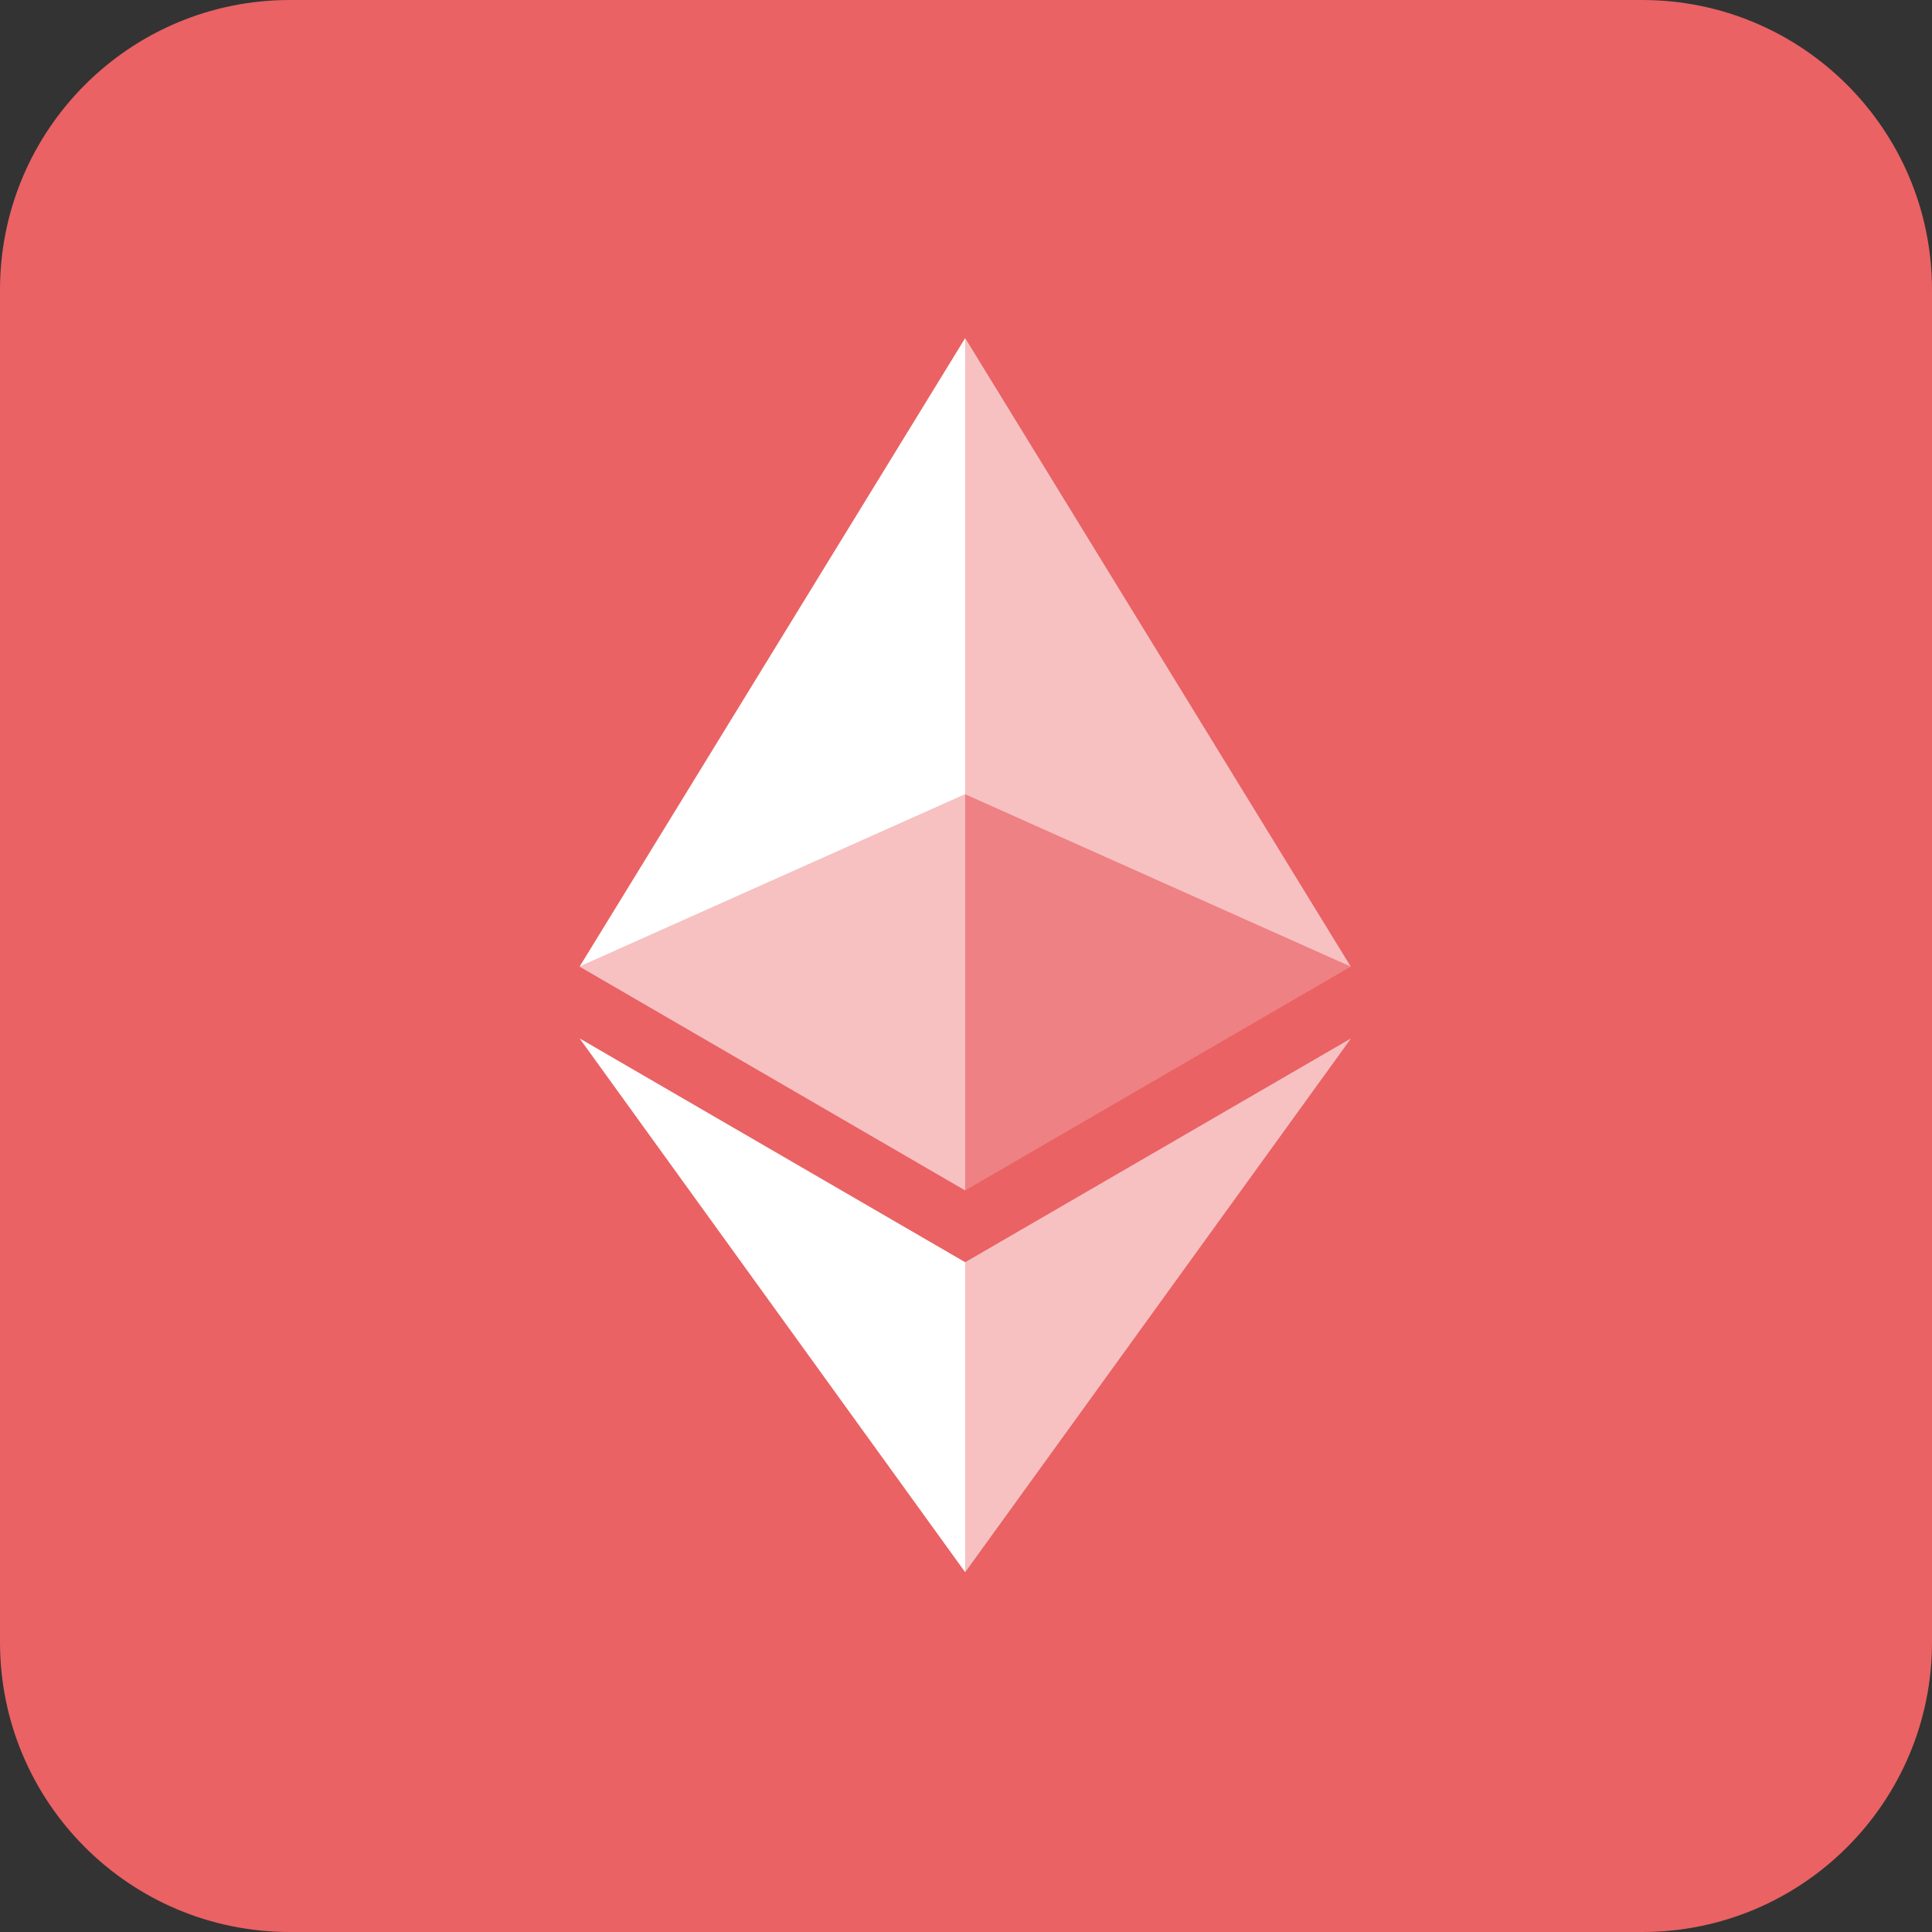 <svg xmlns="http://www.w3.org/2000/svg" viewBox="0 0 40 40" fill="none">
<rect x="0" y="0" width="40" height="40" fill="#333333" stroke="none"/>
<path d="M0 6C0 2.686 2.686 0 6 0H34C37.314 0 40 2.686 40 6V34C40 37.314 37.314 40 34 40H6C2.686 40 0 37.314 0 34V6Z" fill="#ea6264"/>
<path d="M19.983 7V16.445L27.966 20.013L19.983 7Z" fill="white" fill-opacity="0.602"/>
<path d="M19.983 7L12 20.013L19.983 16.445V7Z" fill="white"/>
<path d="M19.983 26.133V32.551L27.971 21.499L19.983 26.133Z" fill="white" fill-opacity="0.602"/>
<path d="M19.983 32.551V26.133L12 21.499L19.983 32.551Z" fill="white"/>
<path d="M19.983 24.647L27.966 20.013L19.983 16.445V24.647Z" fill="white" fill-opacity="0.2"/>
<path d="M12 20.013L19.983 24.647V16.445L12 20.013Z" fill="white" fill-opacity="0.602"/>
</svg>